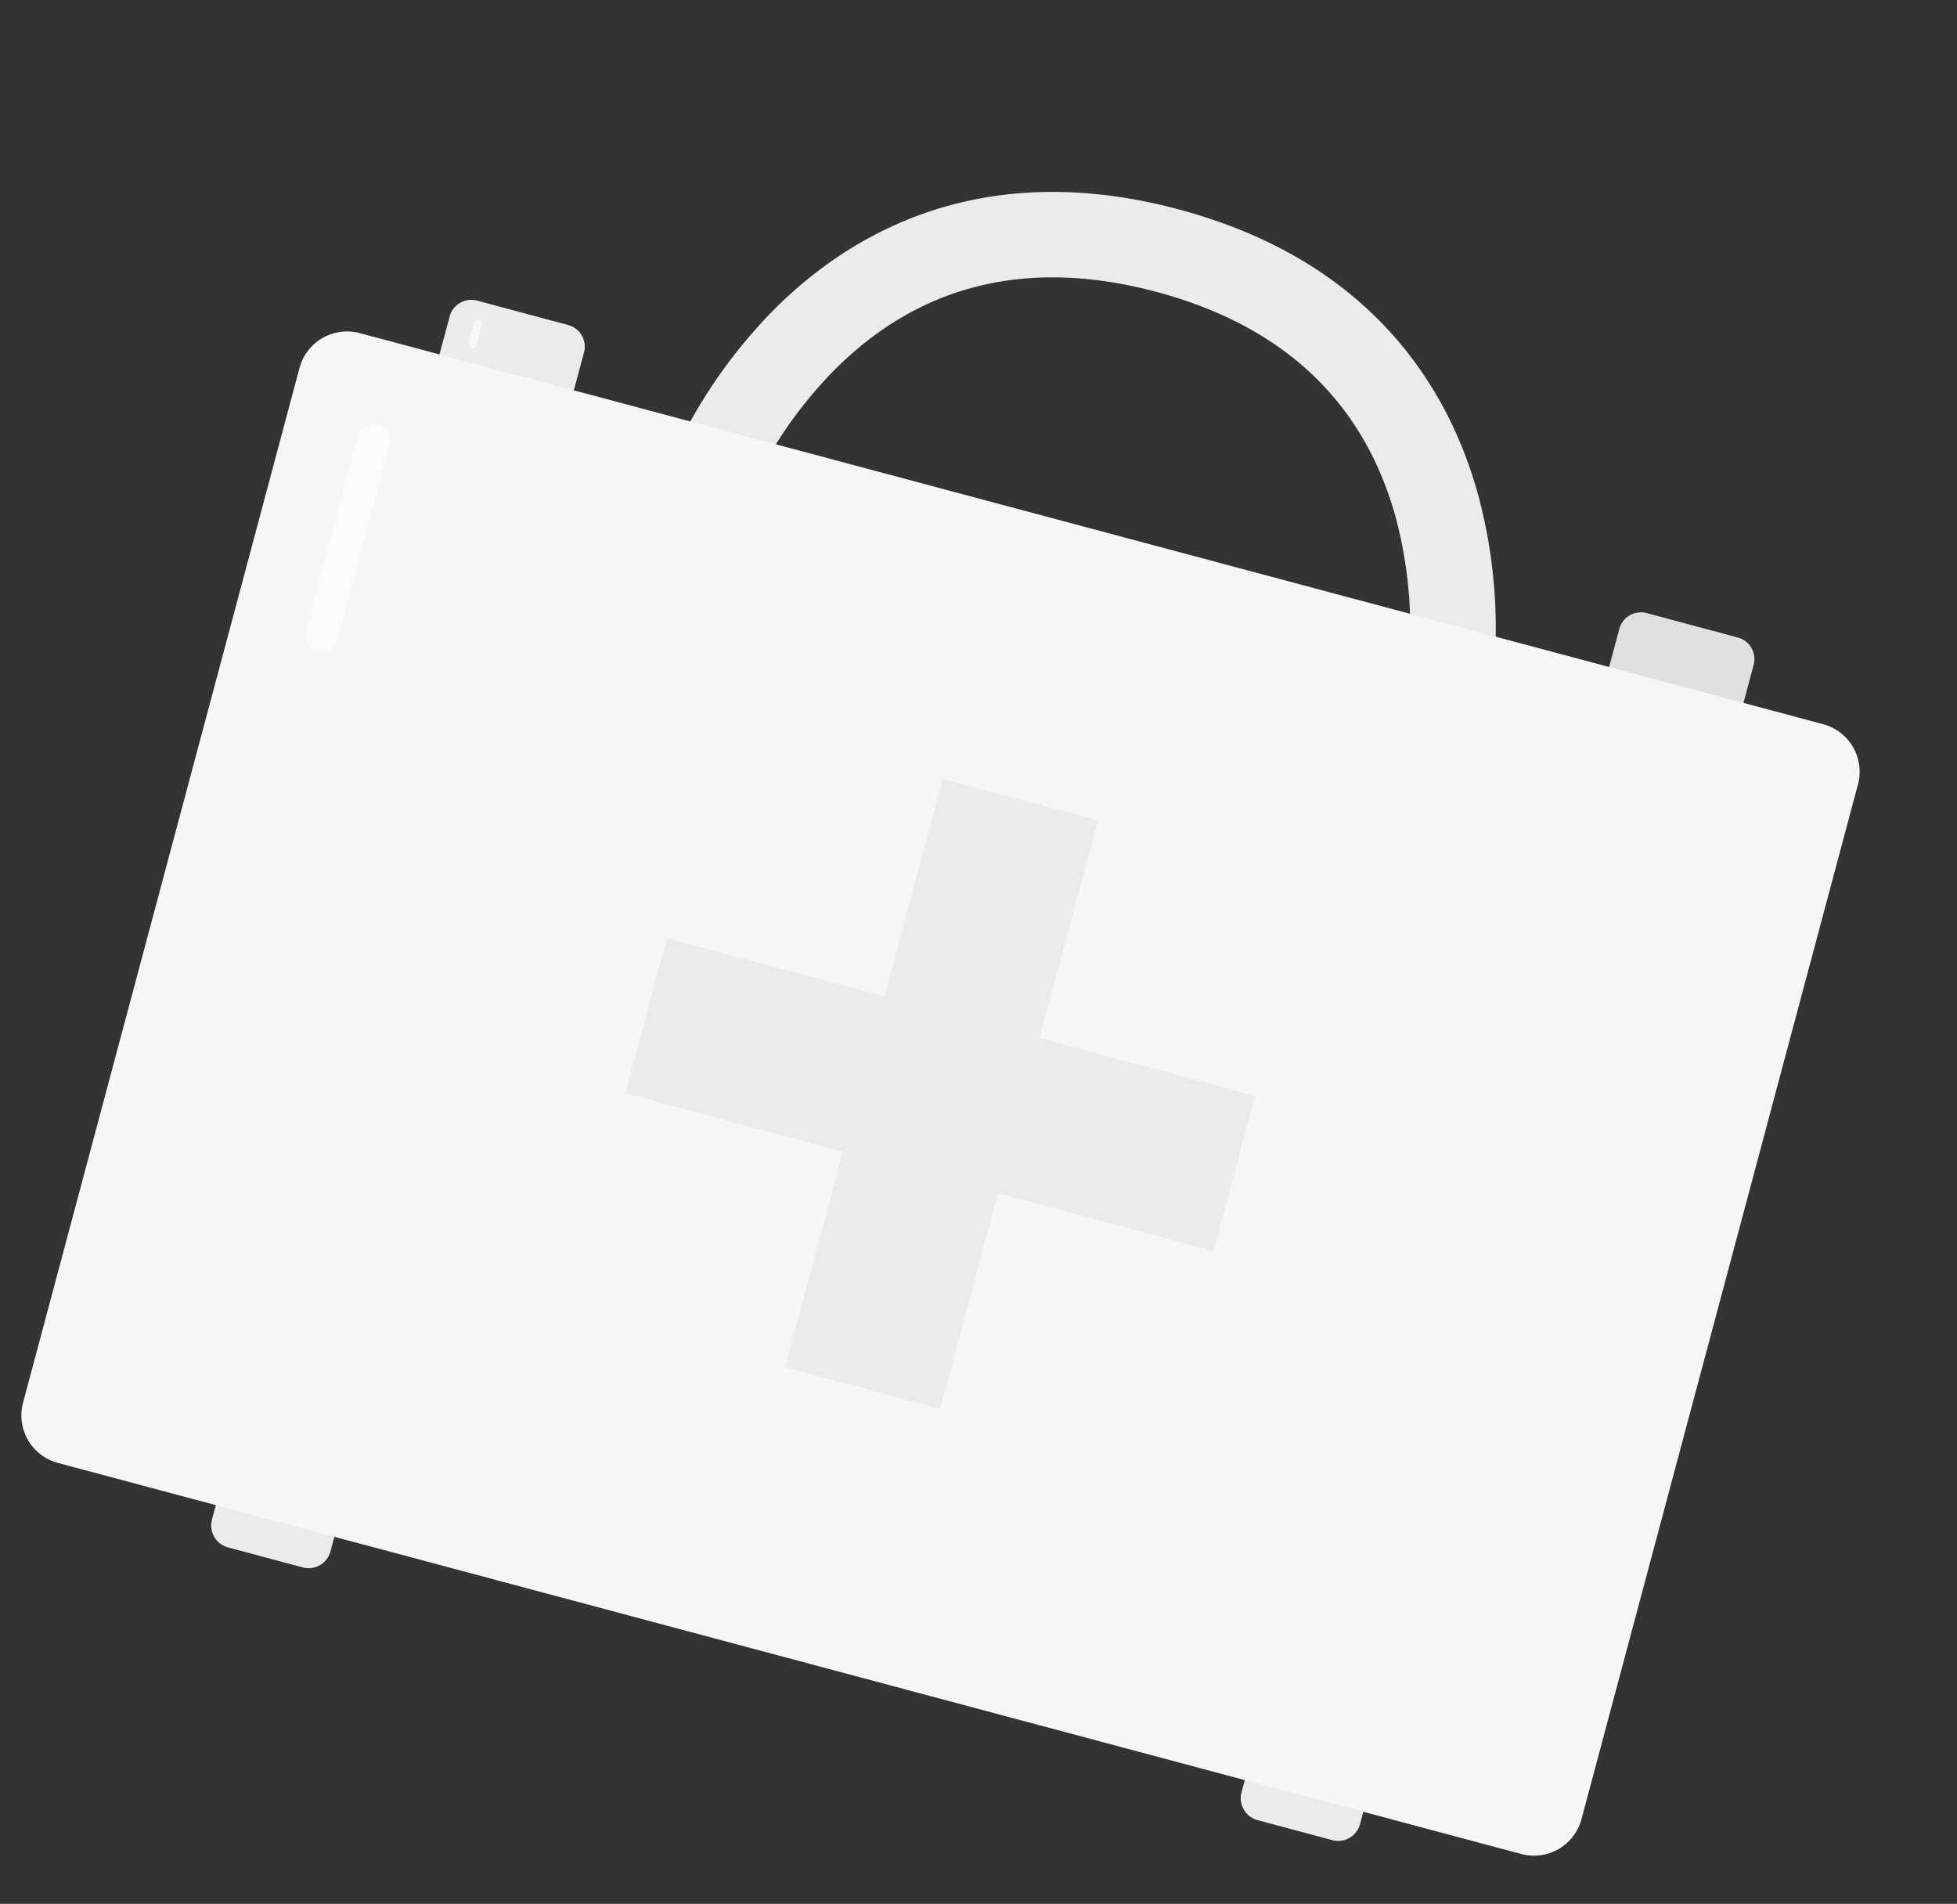<svg xmlns="http://www.w3.org/2000/svg" xmlns:xlink="http://www.w3.org/1999/xlink" width="91.476" height="88.981" viewBox="0 0 91.476 88.981">
  <rect x="0" y="0" width="91.476" height="88.981" fill="#333333" stroke="none"/>
  <defs>
    <clipPath id="clip-path">
      <rect id="Rectangle_8724" data-name="Rectangle 8724" width="75.435" height="71.907" fill="none"/>
    </clipPath>
    <clipPath id="clip-path-2">
      <rect id="Rectangle_8723" data-name="Rectangle 8723" width="75.435" height="71.907" fill="#f6f6f6"/>
    </clipPath>
    <clipPath id="clip-path-3">
      <rect id="Rectangle_8721" data-name="Rectangle 8721" width="0.37" height="1.363" fill="none"/>
    </clipPath>
    <clipPath id="clip-path-4">
      <rect id="Rectangle_8722" data-name="Rectangle 8722" width="1.538" height="10.973" fill="none"/>
    </clipPath>
  </defs>
  <g id="Group_18528" data-name="Group 18528" transform="matrix(0.966, 0.259, -0.259, 0.966, 18.611, 0)">
    <g id="Group_18527" data-name="Group 18527" clip-path="url(#clip-path)">
      <g id="Group_18526" data-name="Group 18526">
        <g id="Group_18525" data-name="Group 18525" clip-path="url(#clip-path-2)">
          <path id="Path_46922" data-name="Path 46922" d="M159.659,18.814a20.22,20.22,0,0,0-2.574-7.6c-2.845-4.794-7.385-7.222-13.494-7.217-6.159.005-10.717,2.479-13.548,7.354a19.935,19.935,0,0,0-2.494,7.494l-3.98-.321a23.973,23.973,0,0,1,3.022-9.179c2.473-4.257,7.429-9.333,17-9.341S158.122,5.06,160.6,9.312a23.974,23.974,0,0,1,3.037,9.174Z" transform="translate(-105.83 0)" fill="#ebebeb"/>
          <path id="Path_46923" data-name="Path 46923" d="M48.316,93.8l-4.414,0a1.046,1.046,0,0,1-1.044-1.042l0-3.878A1.046,1.046,0,0,1,43.9,87.841l4.414,0a1.046,1.046,0,0,1,1.044,1.042l0,3.878A1.046,1.046,0,0,1,48.316,93.8" transform="translate(-36.703 -75.228)" fill="#ebebeb"/>
          <path id="Path_46924" data-name="Path 46924" d="M442.486,93.468l-4.414,0a1.046,1.046,0,0,1-1.044-1.042l0-3.878a1.046,1.046,0,0,1,1.042-1.044l4.414,0a1.046,1.046,0,0,1,1.044,1.042l0,3.878a1.046,1.046,0,0,1-1.042,1.044" transform="translate(-374.29 -74.943)" fill="#e0e0e0"/>
          <path id="Path_46925" data-name="Path 46925" d="M74.23,482.84l-3.618,0a1.061,1.061,0,0,1-1.059-1.058v-.91a1.062,1.062,0,0,1,1.058-1.059l3.618,0a1.061,1.061,0,0,1,1.059,1.058v.91a1.061,1.061,0,0,1-1.058,1.059" transform="translate(-59.568 -410.936)" fill="#ebebeb"/>
          <path id="Path_46926" data-name="Path 46926" d="M420.992,481.794l-3.618,0a1.061,1.061,0,0,1-1.059-1.058v-.91a1.062,1.062,0,0,1,1.058-1.059l3.618,0a1.062,1.062,0,0,1,1.059,1.058v.91a1.061,1.061,0,0,1-1.057,1.059" transform="translate(-356.552 -410.04)" fill="#ebebeb"/>
          <path id="Path_46927" data-name="Path 46927" d="M73.142,162.233l-70.8.06A2.3,2.3,0,0,1,.042,160L0,109.943a2.3,2.3,0,0,1,2.293-2.3l70.8-.06a2.3,2.3,0,0,1,2.3,2.293l.042,50.057a2.3,2.3,0,0,1-2.293,2.3" transform="translate(0 -92.142)" fill="#f6f6f6"/>
          <rect id="Rectangle_8718" data-name="Rectangle 8718" width="7.508" height="28.47" transform="translate(34.012 28.562)" fill="#ebebeb"/>
          <rect id="Rectangle_8719" data-name="Rectangle 8719" width="28.47" height="7.508" transform="translate(23.482 39.092)" fill="#ebebeb"/>
          <g id="Group_18521" data-name="Group 18521" transform="translate(7.343 13.451)" opacity="0.6">
            <g id="Group_18520" data-name="Group 18520">
              <g id="Group_18519" data-name="Group 18519" clip-path="url(#clip-path-3)">
                <path id="Rectangle_8720" data-name="Rectangle 8720" d="M.185,0h0A.185.185,0,0,1,.369.185v.994a.185.185,0,0,1-.185.185h0A.184.184,0,0,1,0,1.179V.185A.185.185,0,0,1,.185,0Z" transform="translate(0 0)" fill="#fff"/>
              </g>
            </g>
          </g>
          <g id="Group_18524" data-name="Group 18524" transform="translate(3.461 19.392)" opacity="0.5">
            <g id="Group_18523" data-name="Group 18523">
              <g id="Group_18522" data-name="Group 18522" clip-path="url(#clip-path-4)">
                <path id="Path_46928" data-name="Path 46928" d="M24.884,146.058a.765.765,0,0,1-.765-.764l-.008-9.443a.765.765,0,0,1,.764-.766h0a.765.765,0,0,1,.765.764l.008,9.443a.765.765,0,0,1-.764.766Z" transform="translate(-24.111 -135.085)" fill="#fff"/>
              </g>
            </g>
          </g>
        </g>
      </g>
    </g>
  </g>
</svg>
